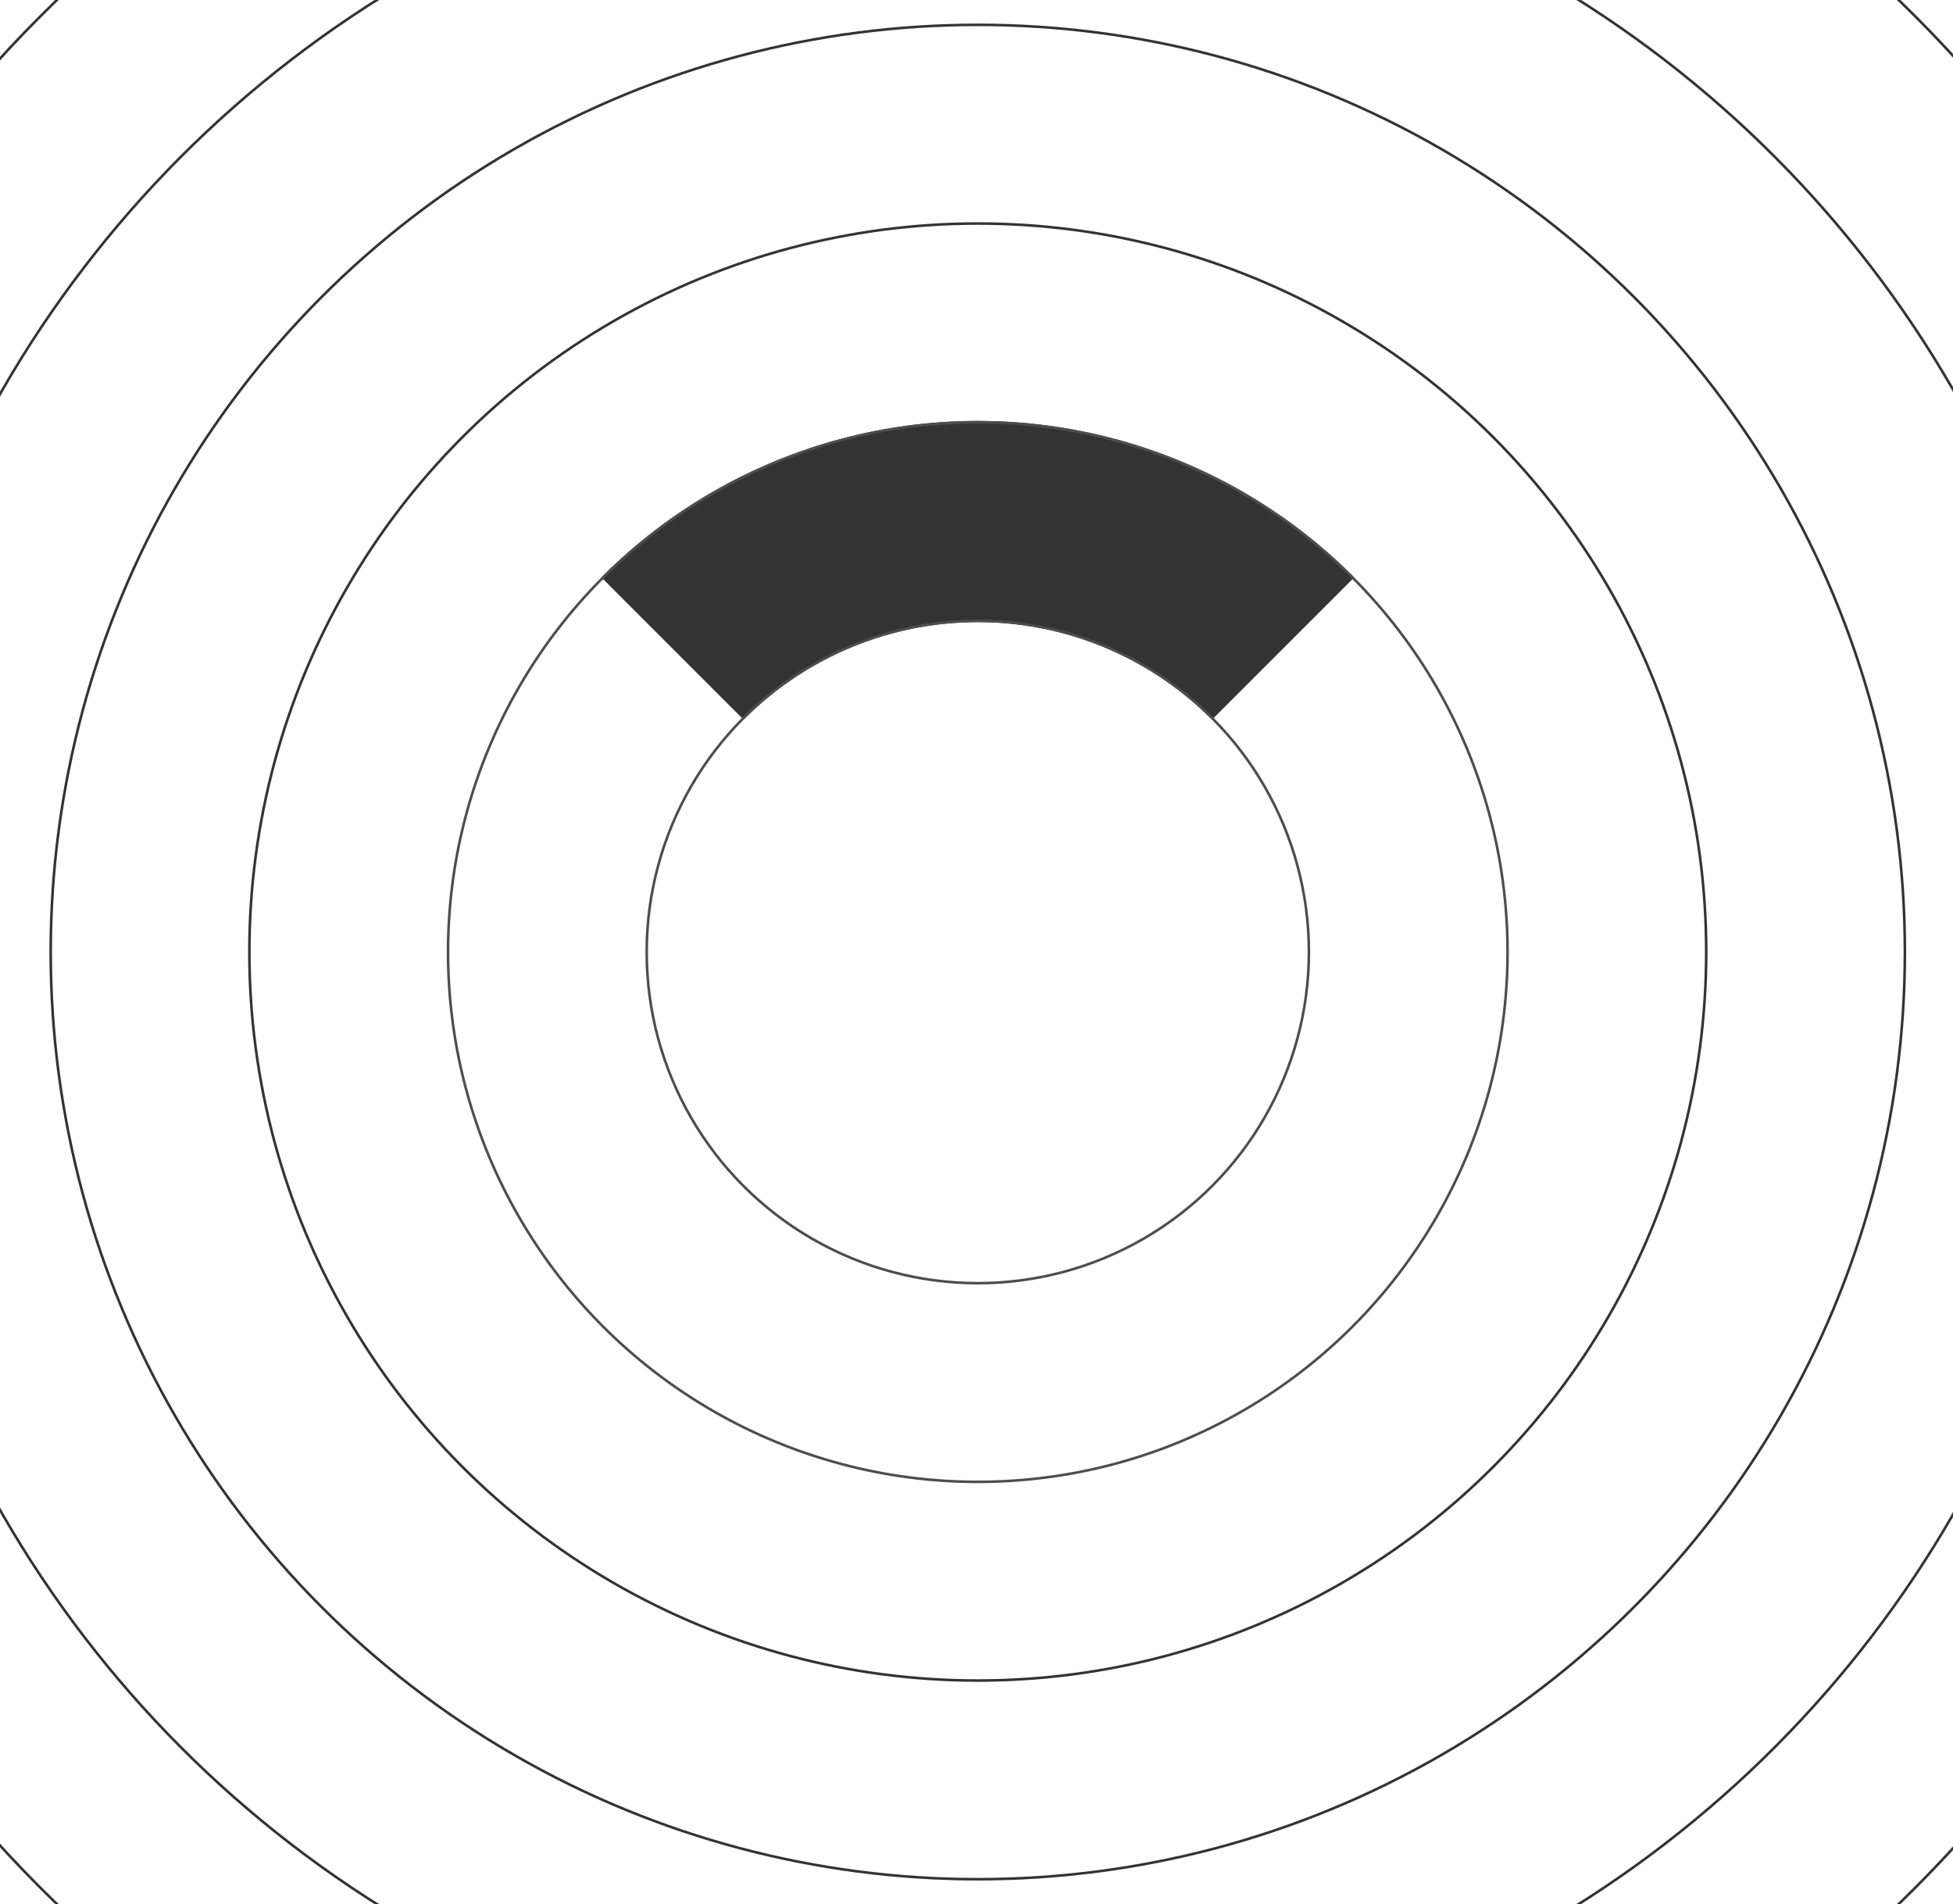 <svg width="755" height="736" viewBox="0 0 755 736" fill="none" xmlns="http://www.w3.org/2000/svg">
    <path d="M233.184 223.185C271.592 184.777 323.684 163.2 378 163.2C432.316 163.2 484.408 184.777 522.815 223.185L468.542 277.457C444.529 253.444 411.96 239.954 378 239.954C344.04 239.954 311.471 253.444 287.457 277.458L233.184 223.185Z" fill="#333333" stroke="#333333" stroke-linejoin="round"/>
    
    <!-- Inner Circles -->
    <circle cx="378" cy="368" r="128" fill="none" stroke="#4D4D4D" stroke-linejoin="round"/>
    <circle cx="378" cy="368" r="204.8" fill="none" stroke="#4D4D4D" stroke-linejoin="round"/>
    <circle cx="378" cy="368" r="281.6" fill="none" stroke="#333333" stroke-linejoin="round"/>
    <circle cx="378" cy="368" r="358.4" fill="none" stroke="#333333" stroke-linejoin="round"/>
    <circle cx="378" cy="368" r="435.2" fill="none" stroke="#333333" stroke-linejoin="round"/>
    <circle cx="378" cy="368" r="512" fill="none" stroke="#333333" stroke-linejoin="round"/>
</svg>
